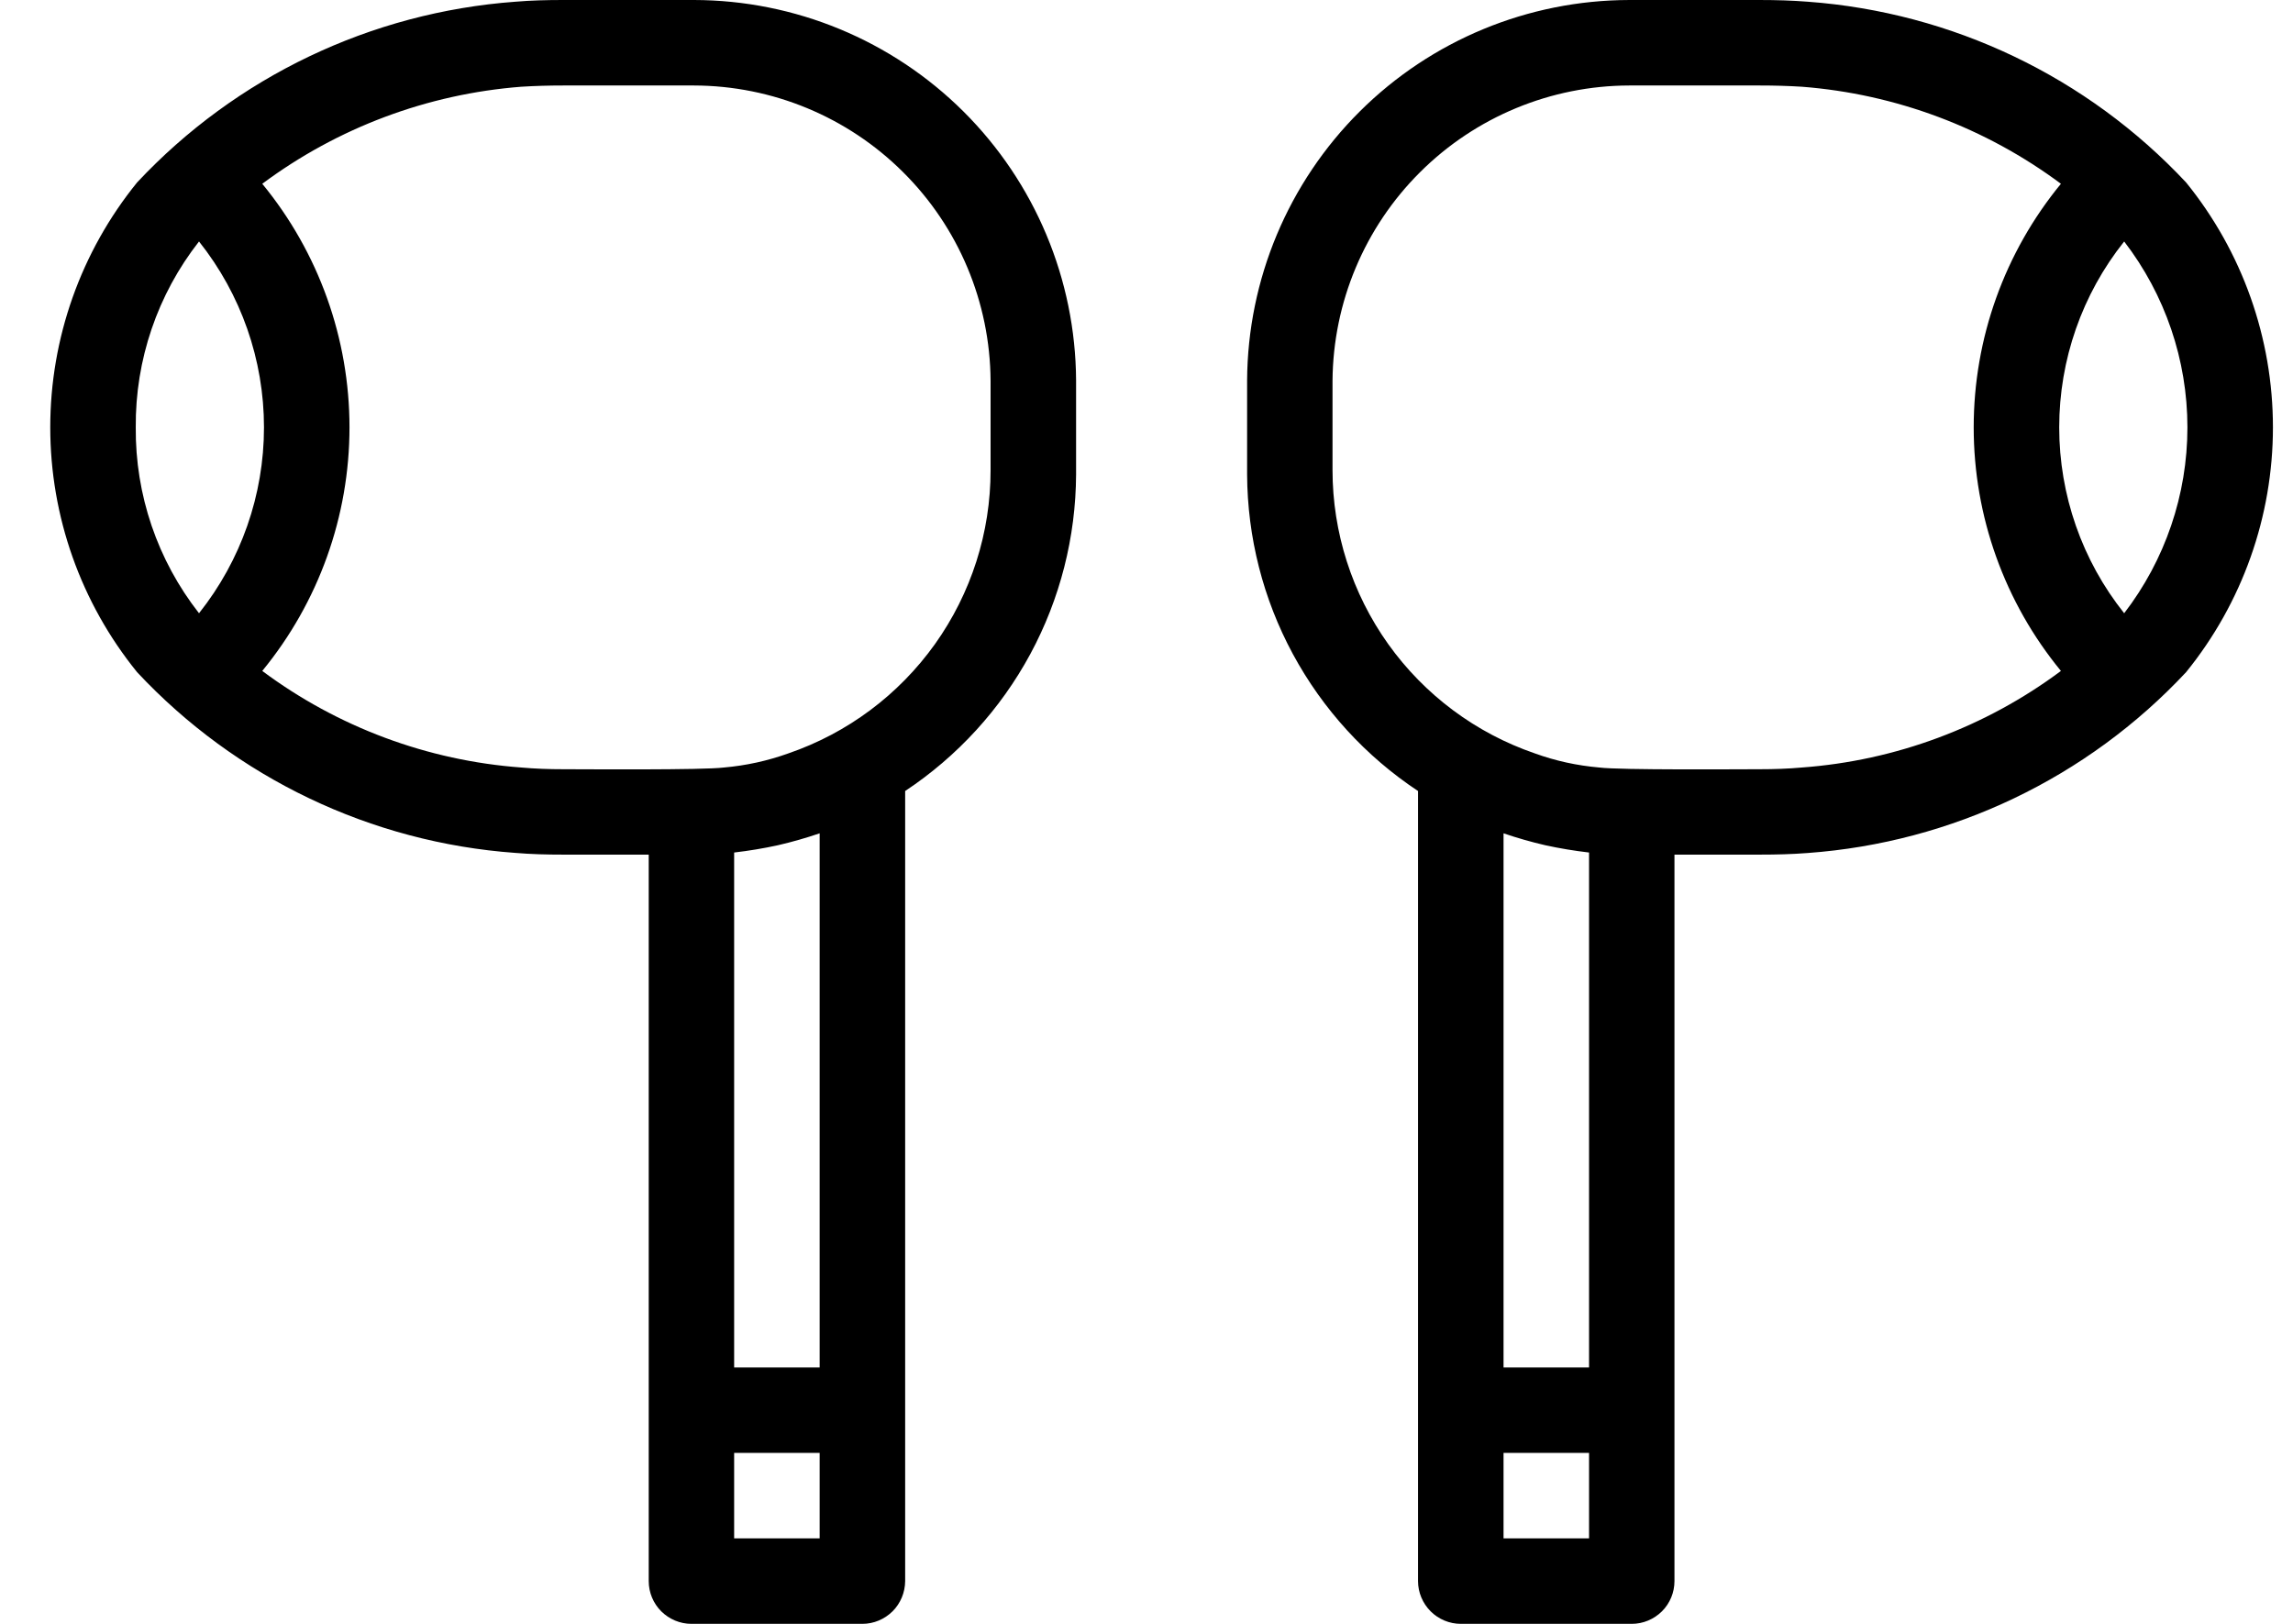 <svg width="24" height="17" viewBox="0 0 24 17" fill="none" xmlns="http://www.w3.org/2000/svg">
<path d="M22.881 1.91C21.846 0.804 20.433 0.129 18.922 0.018C18.757 0.005 18.591 6.10352e-05 18.421 6.10352e-05H17.052C15.995 0.002 14.981 0.421 14.232 1.167C13.483 1.913 13.059 2.925 13.053 3.982V4.966C13.056 5.623 13.22 6.269 13.532 6.847C13.845 7.426 14.294 7.918 14.842 8.281V16.553C14.842 16.671 14.89 16.785 14.974 16.869C15.057 16.952 15.171 17 15.29 17H17.079C17.198 17 17.311 16.952 17.395 16.869C17.479 16.785 17.526 16.671 17.526 16.553V8.947H18.421C18.591 8.947 18.757 8.943 18.922 8.93C20.433 8.82 21.847 8.144 22.881 7.037C23.469 6.312 23.79 5.407 23.79 4.474C23.79 3.54 23.469 2.635 22.881 1.91ZM16.632 16.105H15.737V15.21H16.632V16.105ZM16.632 14.316H15.737V8.724C15.881 8.773 16.027 8.815 16.175 8.849C16.326 8.882 16.478 8.907 16.632 8.925V14.316ZM18.86 8.035C18.716 8.048 18.569 8.053 18.421 8.053C18.191 8.053 16.959 8.063 16.739 8.035C16.508 8.015 16.281 7.966 16.064 7.887C15.446 7.675 14.91 7.275 14.53 6.743C14.151 6.211 13.947 5.574 13.947 4.921V3.986C13.953 3.166 14.282 2.381 14.864 1.802C15.445 1.223 16.232 0.897 17.052 0.895H18.421C18.569 0.895 18.716 0.899 18.86 0.908C19.841 0.984 20.781 1.336 21.571 1.924C20.98 2.643 20.658 3.544 20.658 4.474C20.658 5.404 20.98 6.305 21.571 7.024C20.782 7.612 19.841 7.963 18.86 8.035ZM22.233 6.42C21.792 5.867 21.553 5.181 21.553 4.474C21.553 3.767 21.792 3.081 22.233 2.528C22.662 3.086 22.895 3.77 22.895 4.474C22.895 5.178 22.662 5.862 22.233 6.42Z" fill="black"/>
<path d="M7.264 0H5.895C5.725 0 5.559 0.004 5.394 0.018C3.883 0.129 2.47 0.804 1.435 1.91C0.847 2.635 0.526 3.54 0.526 4.474C0.526 5.407 0.847 6.312 1.435 7.037C2.469 8.144 3.883 8.82 5.394 8.929C5.559 8.943 5.725 8.947 5.895 8.947H6.79V16.553C6.79 16.671 6.837 16.785 6.921 16.869C7.005 16.952 7.118 17 7.237 17H9.026C9.145 17 9.258 16.952 9.342 16.869C9.426 16.785 9.473 16.671 9.474 16.553V8.281C10.021 7.918 10.471 7.426 10.784 6.847C11.096 6.269 11.26 5.623 11.263 4.966V3.982C11.257 2.924 10.833 1.913 10.084 1.167C9.334 0.421 8.321 0.002 7.264 0ZM1.421 4.474C1.415 3.769 1.648 3.083 2.083 2.528C2.523 3.081 2.763 3.767 2.763 4.474C2.763 5.181 2.523 5.867 2.083 6.42C1.648 5.865 1.415 5.179 1.421 4.474ZM8.579 16.105H7.684V15.21H8.579V16.105ZM8.579 14.316H7.684V8.925C7.838 8.907 7.99 8.882 8.141 8.849C8.289 8.815 8.435 8.773 8.579 8.724V14.316ZM10.368 4.921C10.369 5.574 10.165 6.211 9.786 6.743C9.406 7.275 8.87 7.675 8.252 7.887C8.035 7.965 7.808 8.015 7.577 8.035C7.357 8.063 6.125 8.053 5.895 8.053C5.747 8.053 5.6 8.048 5.456 8.035C4.475 7.963 3.534 7.612 2.745 7.024C3.335 6.305 3.658 5.404 3.658 4.474C3.658 3.544 3.335 2.642 2.745 1.924C3.535 1.336 4.475 0.984 5.456 0.908C5.6 0.899 5.747 0.895 5.895 0.895H7.264C8.084 0.897 8.871 1.223 9.452 1.802C10.034 2.38 10.363 3.166 10.368 3.986V4.921Z" fill="black"/>
</svg>

